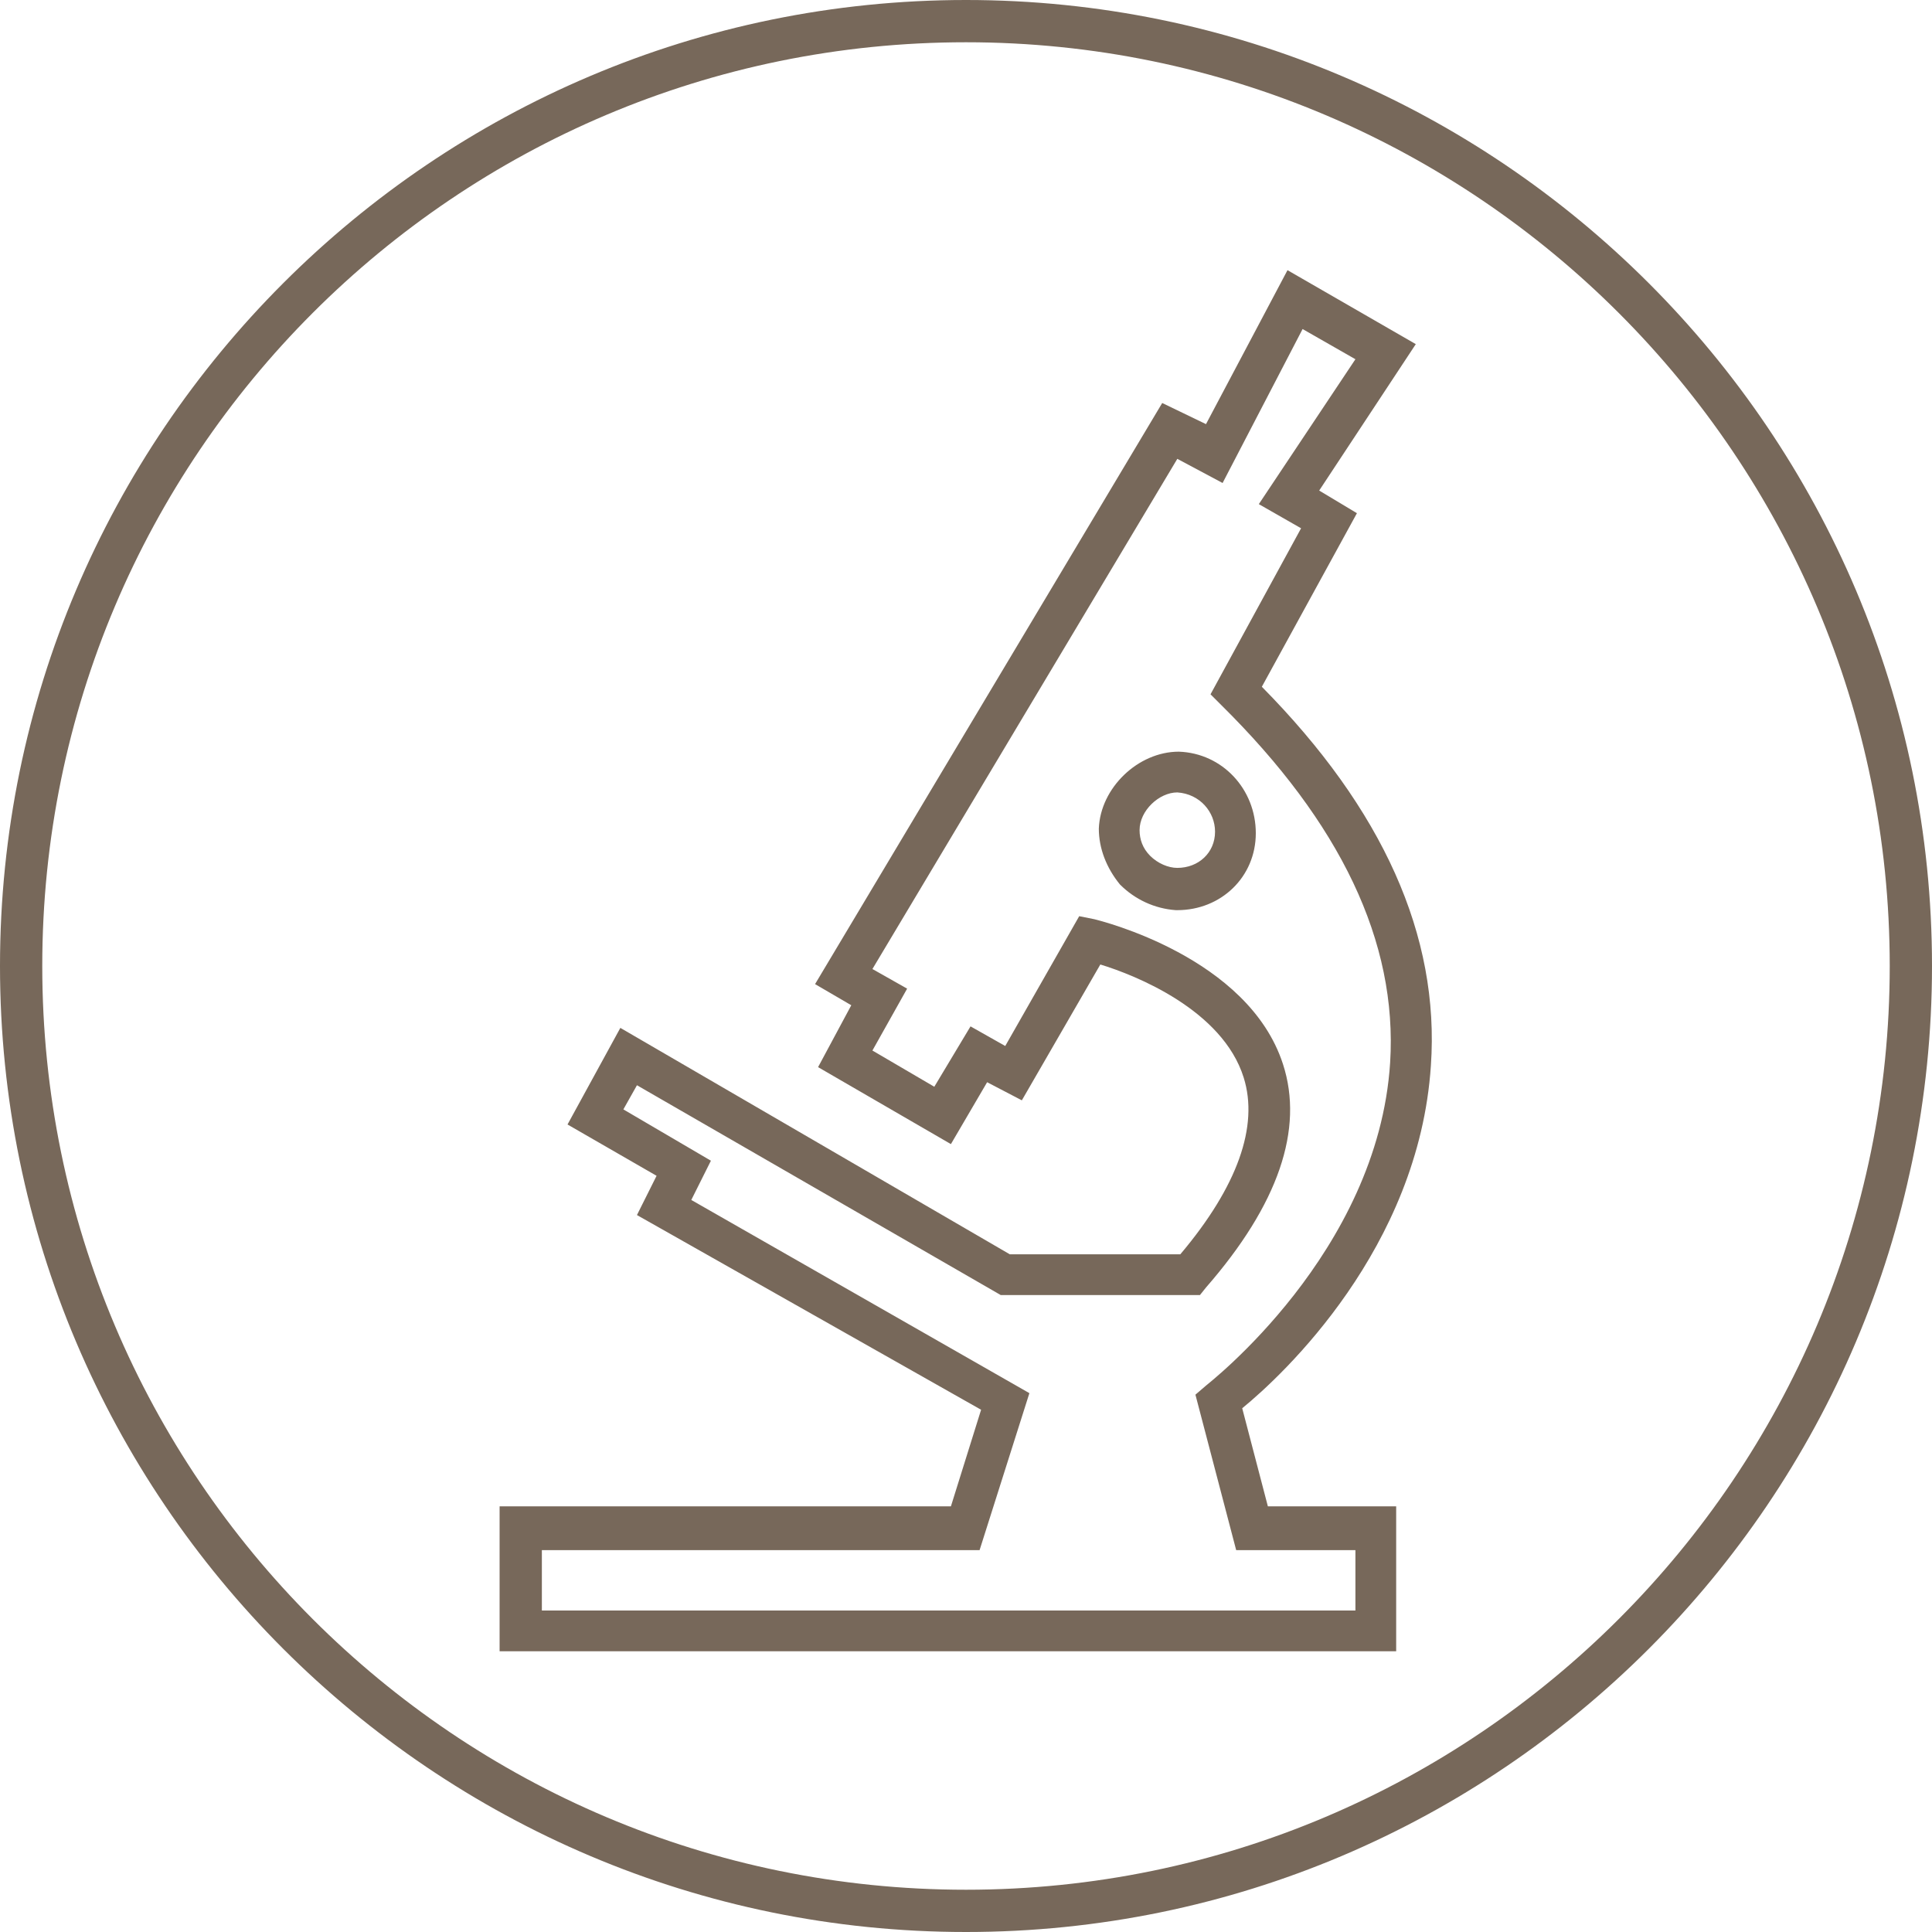 <svg id="Layer_1" xmlns="http://www.w3.org/2000/svg" viewBox="0 0 128 128"><style>.st0{fill:#77685A;}</style><path class="st0" d="M64 0C28.7 0 0 28.7 0 64s28.7 64 64 64 64-28.7 64-64S99.3 0 64 0zm0 125.2C30.2 125.2 2.8 97.8 2.8 64S30.2 2.8 64 2.8s61.2 27.5 61.2 61.2-27.4 61.2-61.2 61.2z"/><path class="st0" d="M89.9 34l-2.5-1.5 6.4-9.7-8.5-4.9-5.4 10.2-2.9-1.4-23 38.5 2.4 1.4-2.2 4.1 8.8 5.1 2.4-4.1 2.3 1.2 5.2-9c2.3.7 8.1 3 9.5 7.5 1 3.2-.4 7.2-4.2 11.7H66.9l-25.8-15-3.5 6.4 5.9 3.4-1.3 2.6L65 93.4l-2 6.4H33.1v9.6h59.4v-9.6H84l-1.7-6.5C85 91.1 94 82.7 94.8 70.6c.6-8.6-3.2-17-11.2-25.1L89.9 34zm2.2 36.4C91.3 83 80 91.7 79.9 91.8l-.7.6 2.7 10.3h7.9v4H35.9v-4h29l3.3-10.4-22.4-12.8 1.3-2.6-5.8-3.4.9-1.6 24.1 13.9h13.2l.4-.5c4.8-5.5 6.5-10.5 5.1-14.8-2.3-7.1-12.1-9.5-12.5-9.6l-1-.2-4.9 8.6-2.3-1.3-2.4 4-4.1-2.4 2.3-4.1-2.3-1.3L78 30.4l3 1.6 5.3-10.2 3.5 2-6.4 9.6 2.8 1.6-6 11 .7.7c7.9 7.8 11.7 15.7 11.2 23.7z"/><path class="st0" d="M72.8 54.9c0 1.3.5 2.6 1.4 3.7 1 1 2.3 1.6 3.7 1.7h.1c2.9 0 5.2-2.2 5.2-5.1 0-2.9-2.2-5.3-5.1-5.4-2.7 0-5.2 2.4-5.3 5.1zm7.7.2c0 1.4-1.1 2.4-2.5 2.4-.6 0-1.3-.3-1.8-.8s-.7-1.1-.7-1.7c0-1.3 1.3-2.5 2.5-2.5 1.5.1 2.5 1.3 2.5 2.6z"/></svg>